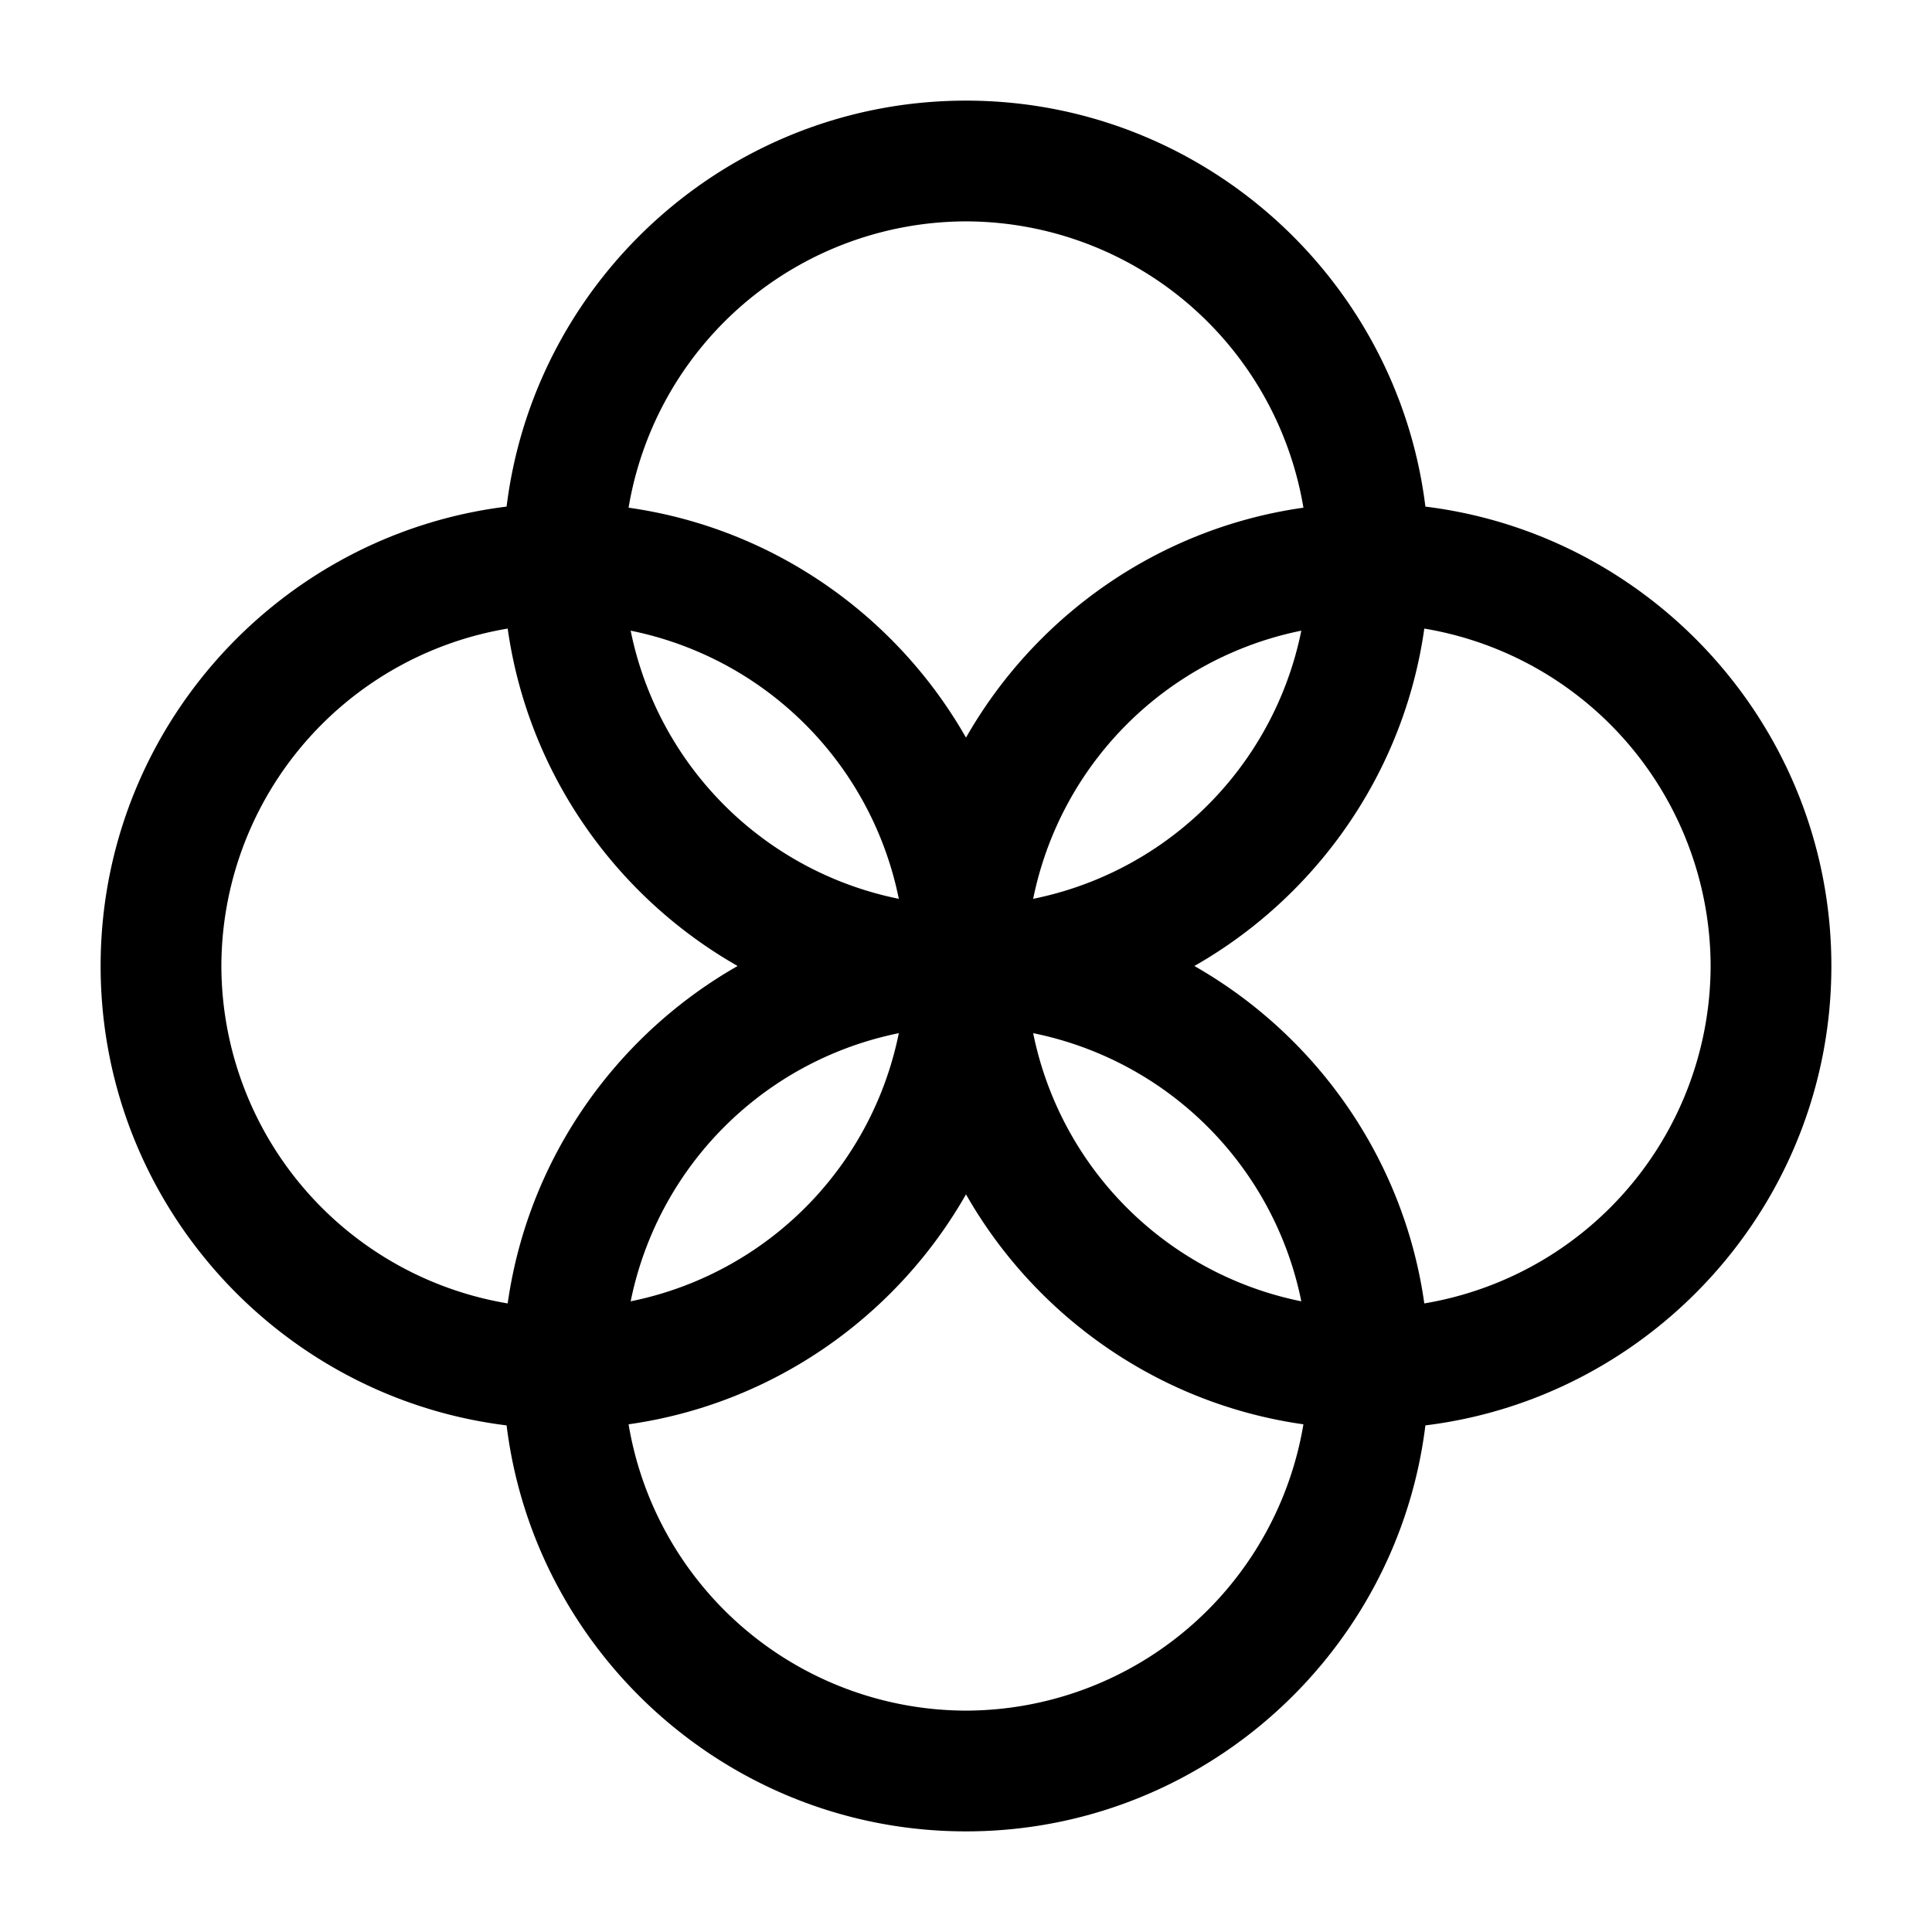 <svg width="24" height="24" fill="none" xmlns="http://www.w3.org/2000/svg"><path d="M17 17.75c-3.17 0-5.75-2.58-5.75-5.75S13.83 6.25 17 6.25s5.75 2.58 5.75 5.75-2.58 5.75-5.75 5.75Zm0-10A4.26 4.26 0 0 0 12.75 12 4.26 4.26 0 0 0 17 16.25 4.26 4.26 0 0 0 21.25 12 4.26 4.26 0 0 0 17 7.75Z" fill="#000"/><path d="M12 22.75c-3.17 0-5.75-2.58-5.75-5.75s2.58-5.75 5.75-5.75 5.75 2.58 5.75 5.75-2.58 5.75-5.75 5.75Zm0-10A4.26 4.26 0 0 0 7.75 17 4.26 4.26 0 0 0 12 21.25 4.26 4.26 0 0 0 16.25 17 4.26 4.26 0 0 0 12 12.75Z" fill="#000"/><path d="M12 12.75c-3.17 0-5.75-2.58-5.75-5.75S8.83 1.25 12 1.25 17.75 3.83 17.75 7s-2.58 5.75-5.75 5.75Zm0-10A4.26 4.26 0 0 0 7.75 7 4.26 4.26 0 0 0 12 11.25 4.26 4.26 0 0 0 16.25 7 4.26 4.26 0 0 0 12 2.75Z" fill="#000"/><path d="M7 17.75c-3.17 0-5.75-2.58-5.75-5.75S3.83 6.25 7 6.25s5.75 2.58 5.75 5.75-2.58 5.75-5.75 5.75Zm0-10A4.26 4.26 0 0 0 2.75 12 4.26 4.26 0 0 0 7 16.25 4.26 4.26 0 0 0 11.25 12 4.26 4.26 0 0 0 7 7.75Z" fill="#000"/></svg>